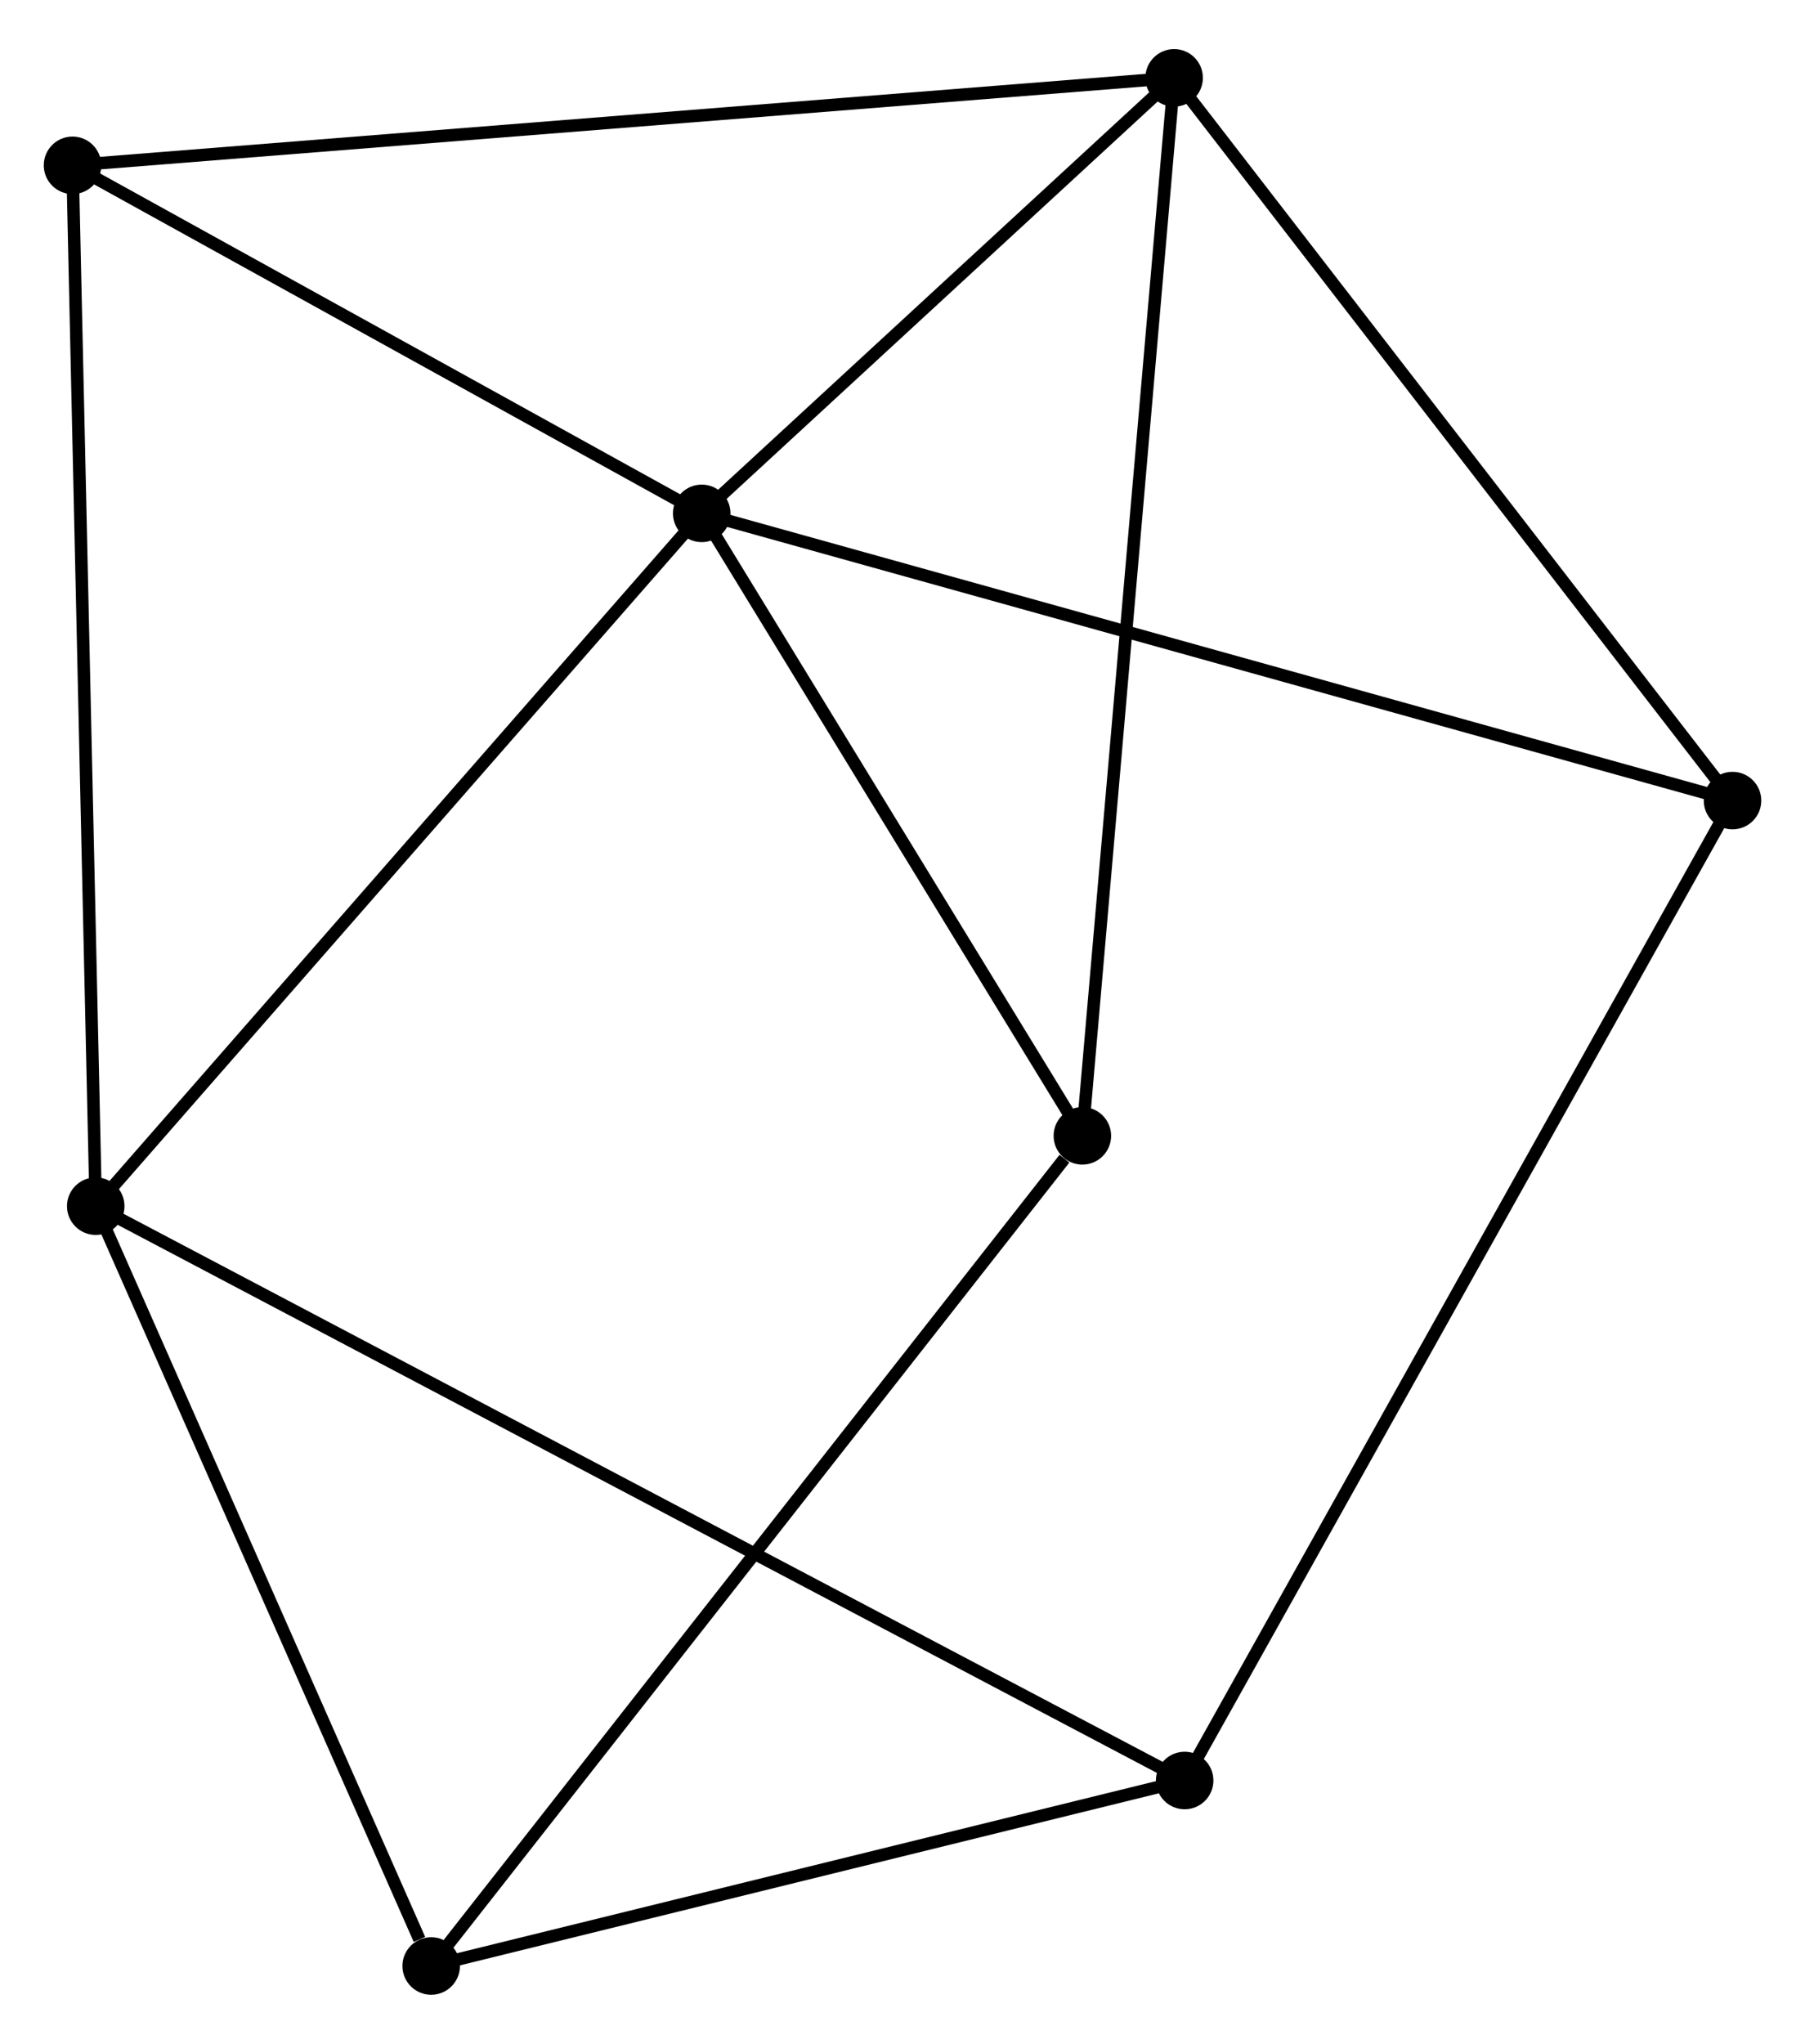 <?xml version="1.0" encoding="UTF-8" standalone="no"?>
<!DOCTYPE svg PUBLIC "-//W3C//DTD SVG 1.1//EN"
 "http://www.w3.org/Graphics/SVG/1.1/DTD/svg11.dtd">
<!-- Generated by graphviz version 2.36.0 (20140111.2315)
 -->
<!-- Title: %3 Pages: 1 -->
<svg width="144pt" height="163pt"
 viewBox="0.00 0.00 144.36 162.56" xmlns="http://www.w3.org/2000/svg" xmlns:xlink="http://www.w3.org/1999/xlink">
<g id="graph0" class="graph" transform="scale(1 1) rotate(0) translate(4 158.556)">
<title>%3</title>
<!-- 0 -->
<g id="node1" class="node"><title>0</title>
<ellipse fill="black" stroke="black" cx="52.122" cy="-117.937" rx="1.8" ry="1.8"/>
</g>
<!-- 1 -->
<g id="node2" class="node"><title>1</title>
<ellipse fill="black" stroke="black" cx="89.904" cy="-152.756" rx="1.8" ry="1.8"/>
</g>
<!-- 0&#45;&#45;1 -->
<g id="edge1" class="edge"><title>0&#45;&#45;1</title>
<path fill="none" stroke="black" d="M53.746,-119.433C59.961,-125.161 82.198,-145.654 88.329,-151.305"/>
</g>
<!-- 2 -->
<g id="node3" class="node"><title>2</title>
<ellipse fill="black" stroke="black" cx="3.657" cy="-62.547" rx="1.8" ry="1.8"/>
</g>
<!-- 0&#45;&#45;2 -->
<g id="edge2" class="edge"><title>0&#45;&#45;2</title>
<path fill="none" stroke="black" d="M50.924,-116.568C44.277,-108.971 11.977,-72.056 4.991,-64.072"/>
</g>
<!-- 5 -->
<g id="node4" class="node"><title>5</title>
<ellipse fill="black" stroke="black" cx="1.8" cy="-145.762" rx="1.8" ry="1.8"/>
</g>
<!-- 0&#45;&#45;5 -->
<g id="edge3" class="edge"><title>0&#45;&#45;5</title>
<path fill="none" stroke="black" d="M50.448,-118.863C42.808,-123.087 11.292,-140.514 3.532,-144.804"/>
</g>
<!-- 6 -->
<g id="node5" class="node"><title>6</title>
<ellipse fill="black" stroke="black" cx="82.565" cy="-68.171" rx="1.8" ry="1.8"/>
</g>
<!-- 0&#45;&#45;6 -->
<g id="edge4" class="edge"><title>0&#45;&#45;6</title>
<path fill="none" stroke="black" d="M53.135,-116.281C57.757,-108.725 76.823,-77.558 81.517,-69.884"/>
</g>
<!-- 7 -->
<g id="node6" class="node"><title>7</title>
<ellipse fill="black" stroke="black" cx="134.563" cy="-94.974" rx="1.8" ry="1.8"/>
</g>
<!-- 0&#45;&#45;7 -->
<g id="edge5" class="edge"><title>0&#45;&#45;7</title>
<path fill="none" stroke="black" d="M54.16,-117.369C65.566,-114.192 121.378,-98.646 132.597,-95.521"/>
</g>
<!-- 1&#45;&#45;5 -->
<g id="edge6" class="edge"><title>1&#45;&#45;5</title>
<path fill="none" stroke="black" d="M88.064,-152.61C76.598,-151.7 15.066,-146.815 3.63,-145.908"/>
</g>
<!-- 1&#45;&#45;6 -->
<g id="edge7" class="edge"><title>1&#45;&#45;6</title>
<path fill="none" stroke="black" d="M89.723,-150.666C88.707,-138.963 83.739,-81.699 82.74,-70.188"/>
</g>
<!-- 1&#45;&#45;7 -->
<g id="edge8" class="edge"><title>1&#45;&#45;7</title>
<path fill="none" stroke="black" d="M91.008,-151.328C97.133,-143.403 126.897,-104.893 133.334,-96.564"/>
</g>
<!-- 2&#45;&#45;5 -->
<g id="edge11" class="edge"><title>2&#45;&#45;5</title>
<path fill="none" stroke="black" d="M3.611,-64.604C3.354,-76.117 2.097,-132.453 1.844,-143.777"/>
</g>
<!-- 3 -->
<g id="node7" class="node"><title>3</title>
<ellipse fill="black" stroke="black" cx="30.485" cy="-1.8" rx="1.8" ry="1.8"/>
</g>
<!-- 2&#45;&#45;3 -->
<g id="edge9" class="edge"><title>2&#45;&#45;3</title>
<path fill="none" stroke="black" d="M4.431,-60.794C8.28,-52.079 25.341,-13.448 29.546,-3.926"/>
</g>
<!-- 4 -->
<g id="node8" class="node"><title>4</title>
<ellipse fill="black" stroke="black" cx="90.746" cy="-16.63" rx="1.8" ry="1.8"/>
</g>
<!-- 2&#45;&#45;4 -->
<g id="edge10" class="edge"><title>2&#45;&#45;4</title>
<path fill="none" stroke="black" d="M5.476,-61.588C16.809,-55.612 77.632,-23.544 88.937,-17.584"/>
</g>
<!-- 3&#45;&#45;6 -->
<g id="edge13" class="edge"><title>3&#45;&#45;6</title>
<path fill="none" stroke="black" d="M31.772,-3.441C38.915,-12.543 73.624,-56.776 81.131,-66.344"/>
</g>
<!-- 3&#45;&#45;4 -->
<g id="edge12" class="edge"><title>3&#45;&#45;4</title>
<path fill="none" stroke="black" d="M32.49,-2.293C41.639,-4.545 79.38,-13.832 88.672,-16.119"/>
</g>
<!-- 4&#45;&#45;7 -->
<g id="edge14" class="edge"><title>4&#45;&#45;7</title>
<path fill="none" stroke="black" d="M91.661,-18.266C97.364,-28.462 127.966,-83.177 133.653,-93.346"/>
</g>
</g>
</svg>

